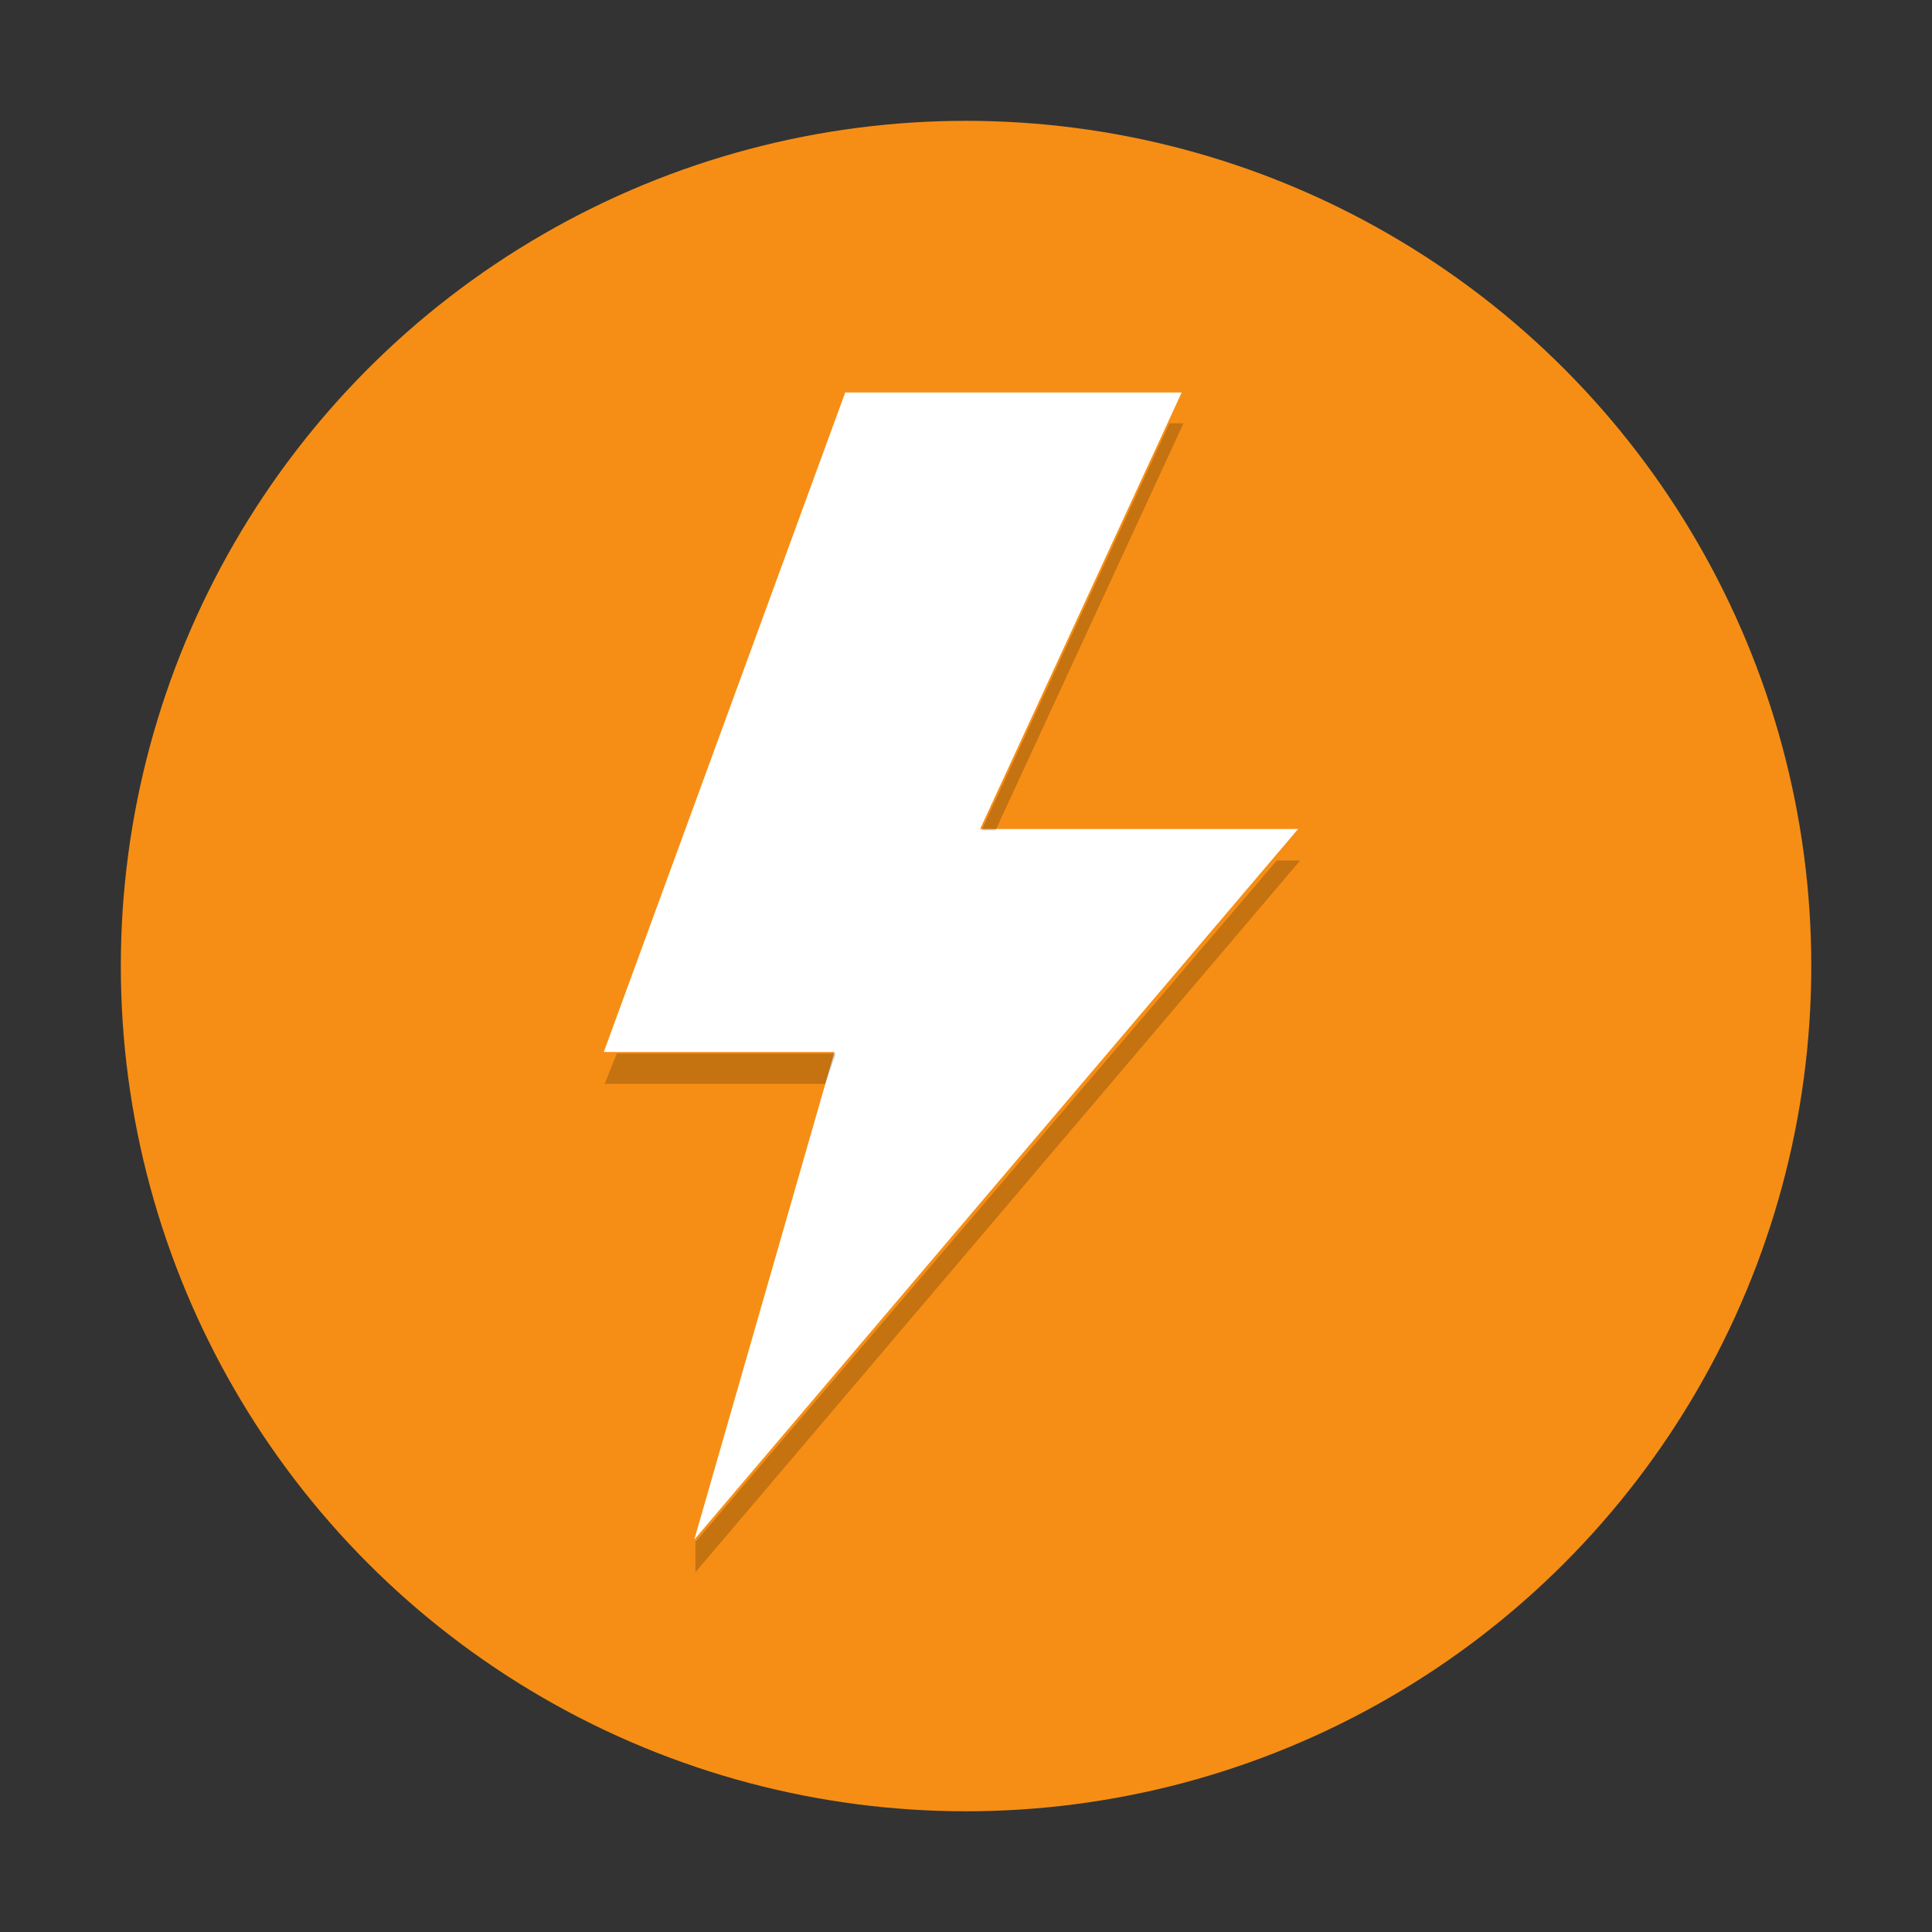 <?xml version="1.0" encoding="UTF-8" standalone="no"?>
<!-- Created with Inkscape (http://www.inkscape.org/) -->

<svg
   width="64"
   height="64"
   viewBox="0 0 16.933 16.933"
   version="1.1"
   id="svg5"
   inkscape:version="1.1.1 (3bf5ae0d25, 2021-09-20, custom)"
   sodipodi:docname="newsflash.svg"
   xmlns:inkscape="http://www.inkscape.org/namespaces/inkscape"
   xmlns:sodipodi="http://sodipodi.sourceforge.net/DTD/sodipodi-0.dtd"
   xmlns="http://www.w3.org/2000/svg"
   xmlns:svg="http://www.w3.org/2000/svg">
  <rect x="0" y="0" width="16.933" height="16.933" fill="#333333" stroke="none"/>
  <sodipodi:namedview
     id="namedview7"
     pagecolor="#ffffff"
     bordercolor="#666666"
     borderopacity="1.0"
     inkscape:pageshadow="2"
     inkscape:pageopacity="0.0"
     inkscape:pagecheckerboard="0"
     inkscape:document-units="px"
     showgrid="false"
     units="px"
     height="48px"
     inkscape:zoom="7.9999996"
     inkscape:cx="18.875001"
     inkscape:cy="53.562503"
     inkscape:window-width="1920"
     inkscape:window-height="1019"
     inkscape:window-x="0"
     inkscape:window-y="0"
     inkscape:window-maximized="1"
     inkscape:current-layer="svg5"
     inkscape:lockguides="true" />
  <defs
     id="defs2" />
  <circle
     style="opacity:1;fill:#f68e15;fill-opacity:1;stroke-width:0.58;stroke-linecap:round;stroke-linejoin:round"
     id="path1478"
     cx="8.467"
     cy="8.467"
     r="7.408" />
  <path
     id="rect851"
     style="opacity:1;fill:#ffffff;fill-opacity:1;stroke-width:3.828;stroke-linecap:round;stroke-linejoin:round"
     d="M 7.408,3.44 H 10.357 L 8.59,7.266 H 11.377 L 6.085,13.494 7.314,9.22 H 5.292 Z"
     sodipodi:nodetypes="cccccccc" />
  <path
     id="rect851-3"
     style="opacity:0.2;fill:#000000;fill-opacity:1;stroke-width:14.466;stroke-linecap:round;stroke-linejoin:round"
     d="m 38.682,14 -6.217,13.461 h 0.461 L 39.143,14 Z M 42.229,28.461 23,51 v 1 L 43,28.461 Z m -21.83,6.385 -0.398,1 h 7.289 l 0.354,-1 z"
     transform="scale(0.265)"
     sodipodi:nodetypes="ccccccccccccccc" />
</svg>
